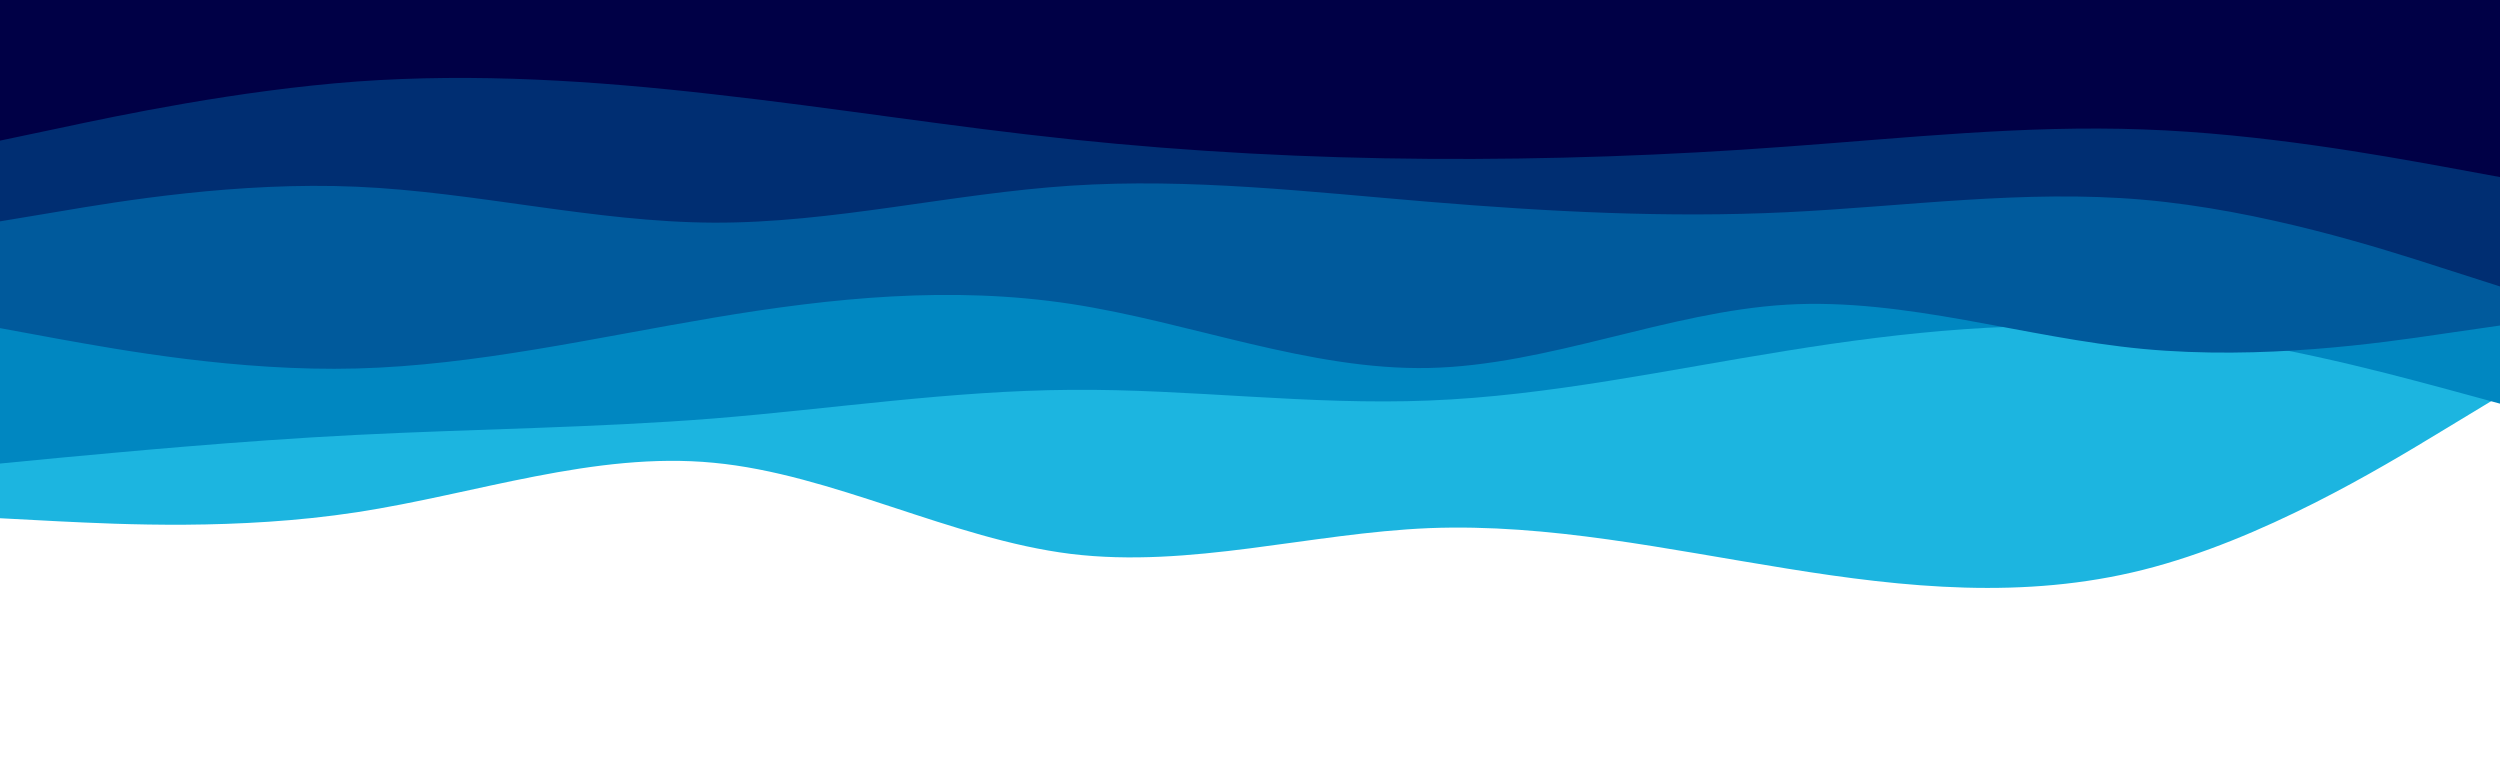 <svg id="visual" viewBox="0 0 960 300" width="960" height="300" xmlns="http://www.w3.org/2000/svg" xmlns:xlink="http://www.w3.org/1999/xlink" version="1.1"><rect x="0" y="0" width="960" height="300" fill="#ffffff"></rect><path d="M0 199L22.8 200.2C45.7 201.3 91.3 203.7 137 196.7C182.7 189.7 228.3 173.3 274 177.7C319.7 182 365.3 207 411.2 212.7C457 218.3 503 204.7 548.8 202.8C594.7 201 640.3 211 686 218.3C731.7 225.7 777.3 230.3 823 218.8C868.7 207.3 914.3 179.7 937.2 165.8L960 152L960 0L937.2 0C914.3 0 868.7 0 823 0C777.3 0 731.7 0 686 0C640.3 0 594.7 0 548.8 0C503 0 457 0 411.2 0C365.3 0 319.7 0 274 0C228.3 0 182.7 0 137 0C91.3 0 45.7 0 22.8 0L0 0Z" fill="#1cb5e0"></path><path d="M0 178L22.8 175.8C45.7 173.7 91.3 169.3 137 167C182.7 164.7 228.3 164.3 274 160.7C319.7 157 365.3 150 411.2 149.7C457 149.3 503 155.7 548.8 153.8C594.7 152 640.3 142 686 134.7C731.7 127.3 777.3 122.7 823 126.5C868.7 130.3 914.3 142.7 937.2 148.8L960 155L960 0L937.2 0C914.3 0 868.7 0 823 0C777.3 0 731.7 0 686 0C640.3 0 594.7 0 548.8 0C503 0 457 0 411.2 0C365.3 0 319.7 0 274 0C228.3 0 182.7 0 137 0C91.3 0 45.7 0 22.8 0L0 0Z" fill="#0087c1"></path><path d="M0 126L22.8 130.2C45.7 134.3 91.3 142.7 137 141.5C182.7 140.3 228.3 129.7 274 122C319.7 114.3 365.3 109.7 411.2 116.7C457 123.7 503 142.3 548.8 141.3C594.7 140.3 640.3 119.7 686 117C731.7 114.3 777.3 129.7 823 134C868.7 138.3 914.3 131.7 937.2 128.3L960 125L960 0L937.2 0C914.3 0 868.7 0 823 0C777.3 0 731.7 0 686 0C640.3 0 594.7 0 548.8 0C503 0 457 0 411.2 0C365.3 0 319.7 0 274 0C228.3 0 182.7 0 137 0C91.3 0 45.7 0 22.8 0L0 0Z" fill="#005a9c"></path><path d="M0 85L22.8 81.2C45.7 77.3 91.3 69.7 137 71.7C182.7 73.7 228.3 85.3 274 85.5C319.7 85.7 365.3 74.3 411.2 71.3C457 68.3 503 73.7 548.8 77.5C594.7 81.3 640.3 83.7 686 81.5C731.7 79.3 777.3 72.7 823 76.7C868.7 80.7 914.3 95.3 937.2 102.7L960 110L960 0L937.2 0C914.3 0 868.7 0 823 0C777.3 0 731.7 0 686 0C640.3 0 594.7 0 548.8 0C503 0 457 0 411.2 0C365.3 0 319.7 0 274 0C228.3 0 182.7 0 137 0C91.3 0 45.7 0 22.8 0L0 0Z" fill="#002e72"></path><path d="M0 54L22.8 49.2C45.7 44.3 91.3 34.7 137 31.3C182.7 28 228.3 31 274 36.2C319.7 41.3 365.3 48.7 411.2 53.5C457 58.3 503 60.7 548.8 61C594.7 61.3 640.3 59.7 686 56.3C731.7 53 777.3 48 823 49.7C868.7 51.3 914.3 59.7 937.2 63.8L960 68L960 0L937.2 0C914.3 0 868.7 0 823 0C777.3 0 731.7 0 686 0C640.3 0 594.7 0 548.8 0C503 0 457 0 411.2 0C365.3 0 319.7 0 274 0C228.3 0 182.7 0 137 0C91.3 0 45.7 0 22.8 0L0 0Z" fill="#000046"></path></svg>
